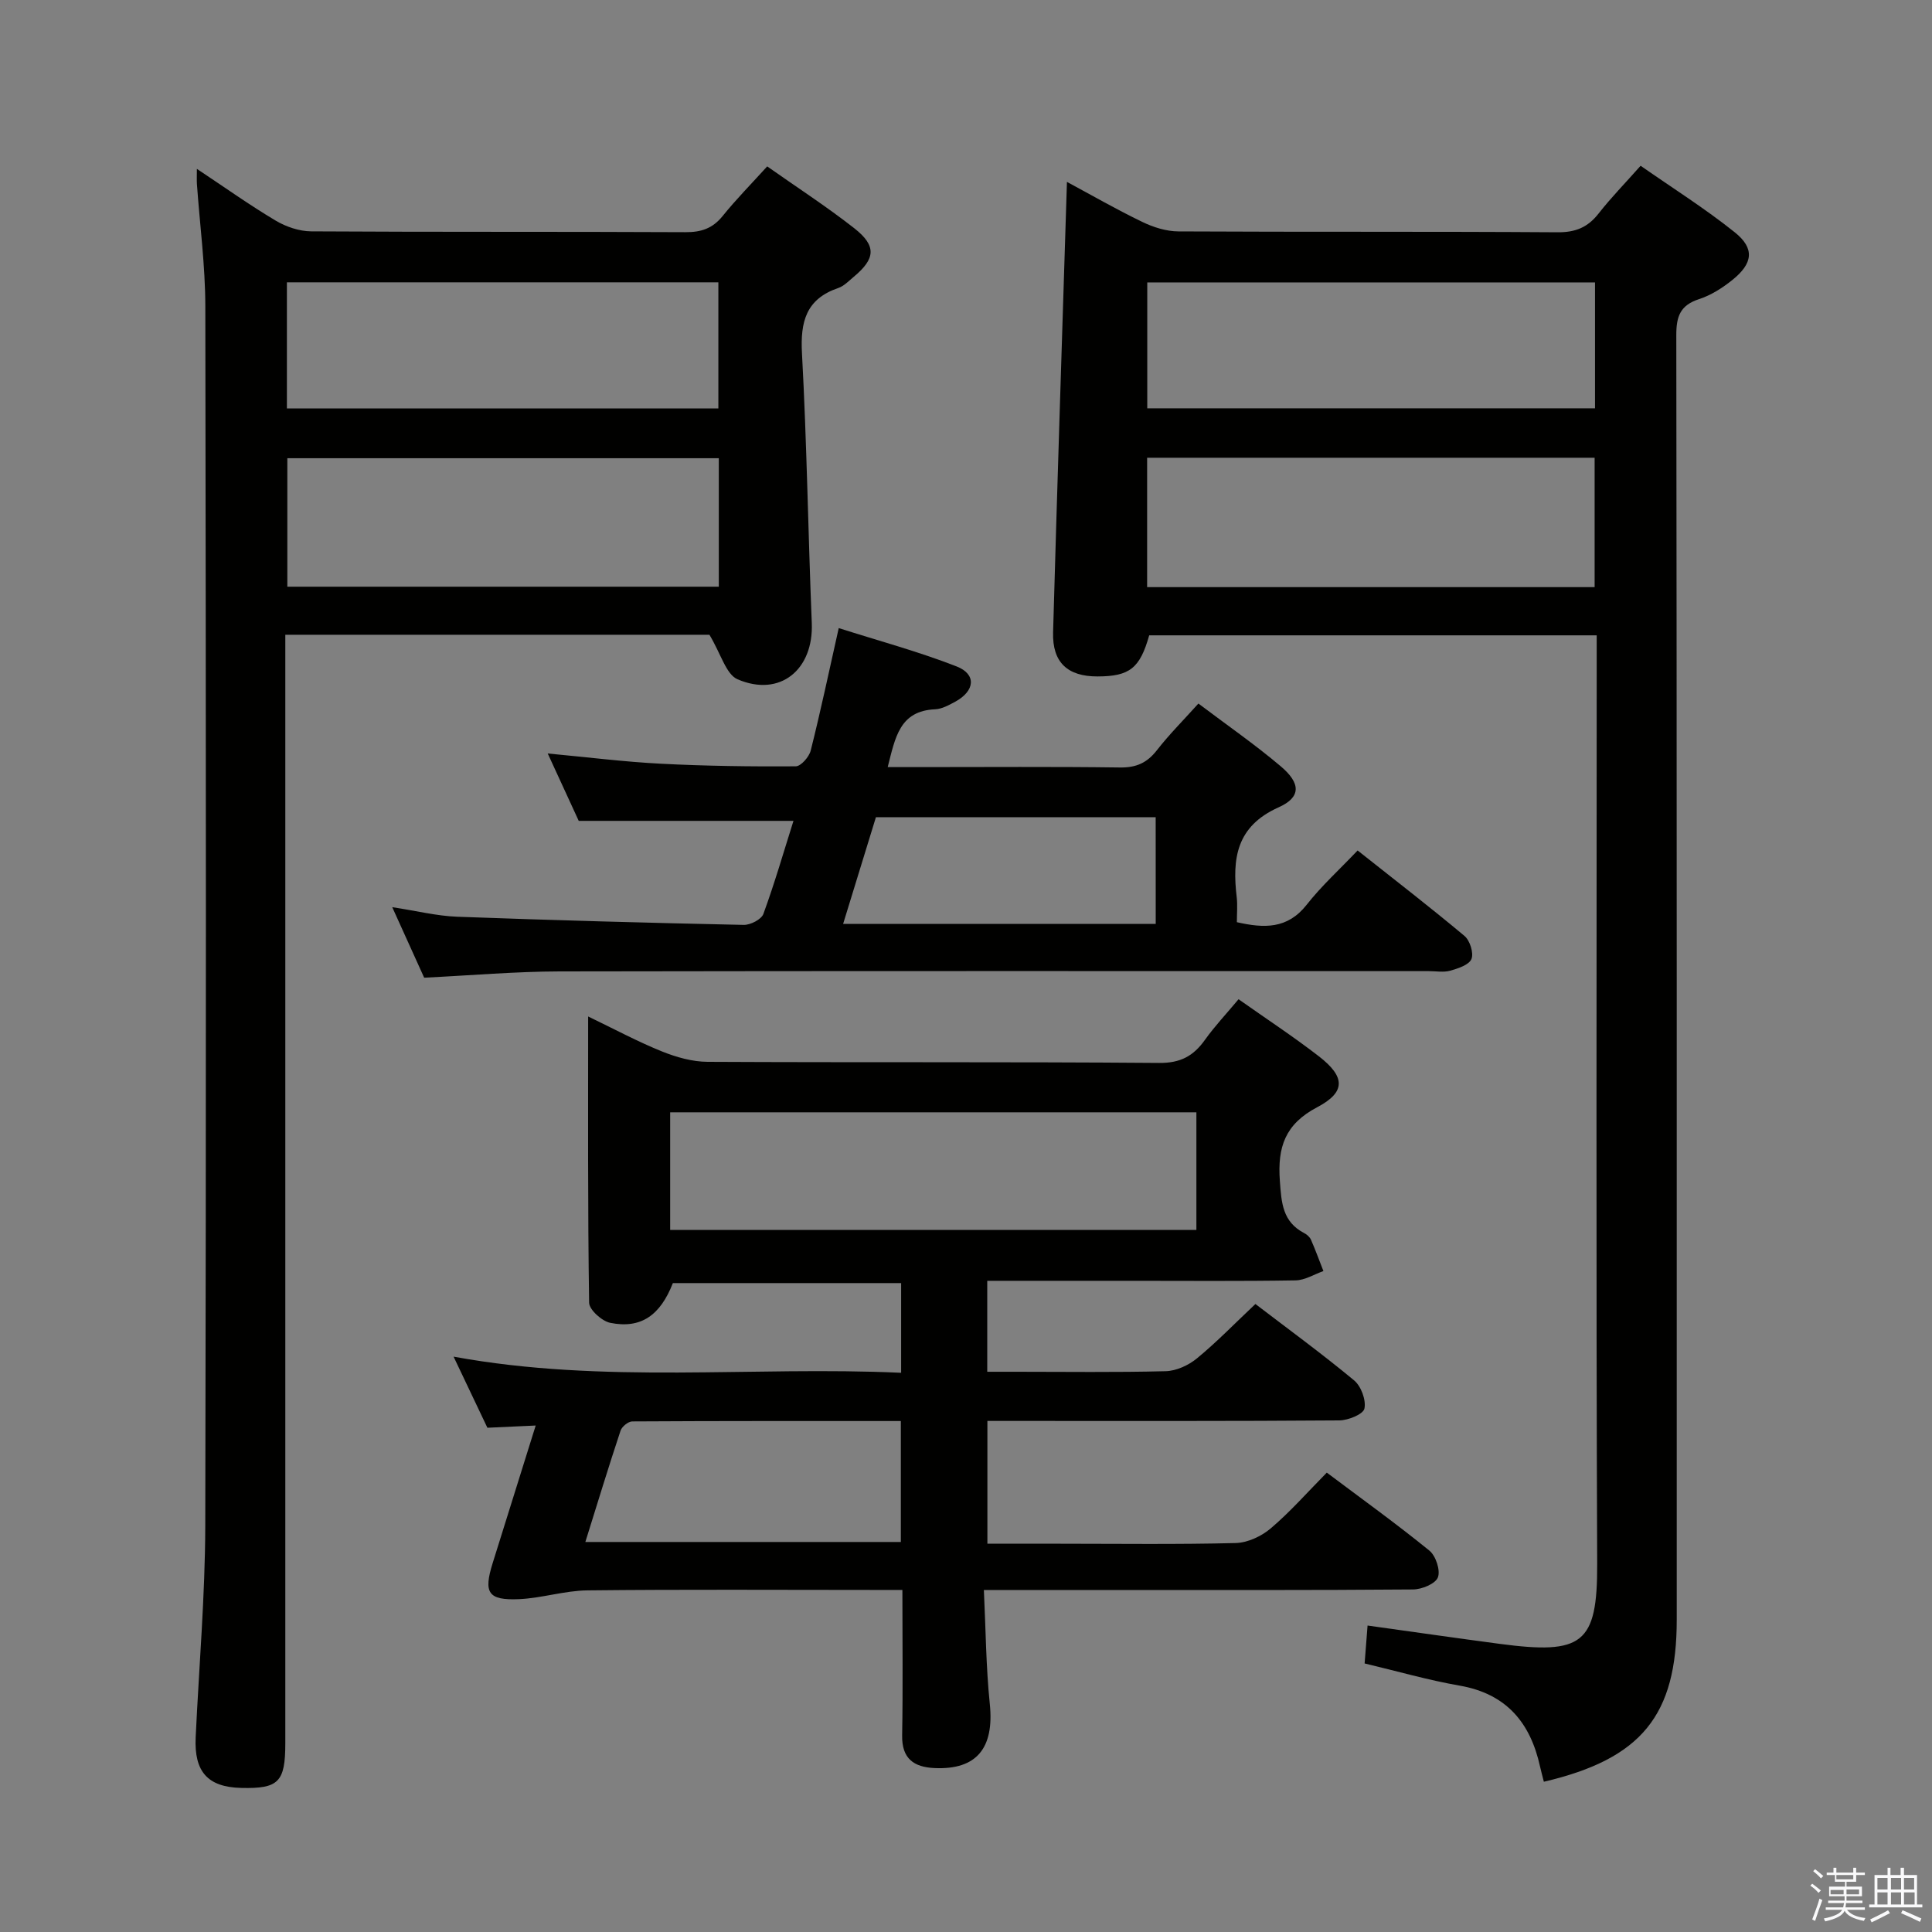 <svg enable-background="new 0 0 400 400" viewBox="0 0 400 400" xmlns="http://www.w3.org/2000/svg"><rect x="0" y="0" width="400" height="400" fill="#808080" stroke="none"/><path d="m374.8 390.4.4-.4c.7.5 1.3 1 1.8 1.4l-.5.5c-.5-.6-1.1-1.1-1.7-1.5zm1 7.3-.6-.3c.5-1.4 1.1-2.8 1.5-4.3.2.1.4.2.6.3-.5 1.3-1 2.8-1.5 4.3zm-.4-10.3.4-.4c.4.3 1 .8 1.7 1.4l-.5.5c-.4-.5-1-1-1.6-1.5zm2.5.3h1.7v-1h.6v1h3.5v-1h.6v1h1.8v.5h-1.8v1.4h-2v1h3.2v2h-3.2v.9h3.3v.5h-3.4c0 .3-.1.6-.1.9h4v.5h-3.7c.7.9 1.9 1.5 3.8 1.7-.1.2-.2.4-.3.6-2.1-.4-3.5-1.1-4-2.1-.4 1-1.8 1.7-4 2.2-.1-.2-.2-.4-.3-.6 2.1-.4 3.4-1 3.8-1.8h-3.4v-.5h3.6c.1-.3.1-.6.2-.9h-3.3v-.5h3.4c0-.3 0-.6 0-.9h-3.2v-2h3.3v-1h-2.1v-1.4h-1.7v-.5zm1.1 3.5v1h2.7c0-.3 0-.4 0-.4 0-.1 0-.2 0-.2 0-.1 0-.2 0-.3h-2.7zm1.2-3v.9h3.5v-.9zm4.7 3h-2.6v.6.4h2.6z" fill="#fafafb"/><path d="m393.6 386.7h.6v1.5h2.7v6.1h1.1v.6h-11v-.6h1.1v-6.1h2.7v-1.5h.6v1.5h2.1v-1.5zm-2.7 8.8.4.6c-1.2.6-2.5 1.3-3.8 1.9-.1-.2-.2-.4-.3-.6 1.2-.6 2.5-1.2 3.7-1.9zm-2.2-6.7v2.4h2.1v-2.4zm0 3v2.5h2.1v-2.5zm2.8-3v2.4h2.1v-2.4zm0 3v2.5h2.1v-2.5zm6 6.1c-1.4-.7-2.7-1.3-3.9-1.8l.3-.6c1.5.6 2.7 1.2 3.9 1.7zm-1.2-9.1h-2.1v2.4h2.1zm-2.1 3v2.5h2.2v-2.5z" fill="#fafafb"/><g fill="#010100"><path d="m319.64 368.89c-.31-1.23-.57-2.16-.78-3.1-2-9.13-6.97-15.11-16.66-16.8-6.49-1.13-12.85-2.97-19.67-4.59.19-2.43.38-4.84.61-7.85 9.36 1.3 18.34 2.6 27.33 3.79 17.15 2.27 20.27.08 20.21-16.55-.25-61.82-.1-123.65-.1-185.48 0-2.13 0-4.27 0-6.77-31.22 0-61.94 0-92.65 0-1.92 6.8-4.04 8.49-10.67 8.51-6.2.02-9.4-2.87-9.23-9.12.87-30.93 1.89-61.87 2.87-93.27 4.95 2.66 10.18 5.67 15.61 8.29 2.29 1.11 4.97 1.95 7.48 1.96 26.16.14 52.33 0 78.49.18 3.72.03 6.25-1.02 8.49-3.88 2.55-3.26 5.47-6.25 8.7-9.89 6.62 4.62 13.34 8.85 19.5 13.78 4.17 3.34 3.77 6.44-.52 9.88-2.05 1.64-4.41 3.15-6.88 3.95-3.86 1.26-4.71 3.52-4.71 7.4.12 88.66.09 177.31.09 265.97.02 19.81-7.25 28.85-27.51 33.59zm-82.14-274.12v26.79h92.65c0-9.08 0-17.93 0-26.79-31.14 0-61.84 0-92.65 0zm92.73-36.3c-31.06 0-61.76 0-92.7 0v26.07h92.7c0-8.83 0-17.38 0-26.07z"/><path d="m256.43 206.88c5.79 4.09 11.36 7.74 16.62 11.81 5.49 4.25 5.63 7.4-.34 10.55-6.64 3.49-8.24 8.25-7.73 15.23.33 4.56.54 8.48 5.04 10.83.57.29 1.16.82 1.41 1.39.93 2.12 1.72 4.31 2.57 6.47-1.93.68-3.84 1.9-5.78 1.93-11.33.19-22.66.09-33.99.09-9.81 0-19.62 0-29.83 0v18.83h5.97c10.33 0 20.66.15 30.99-.12 2.19-.06 4.71-1.22 6.45-2.65 4.1-3.37 7.81-7.21 12.11-11.26 6.6 5.05 13.69 10.22 20.43 15.81 1.45 1.2 2.51 4.07 2.14 5.84-.24 1.17-3.36 2.44-5.2 2.45-22.16.17-44.32.11-66.48.11-1.99 0-3.97 0-6.38 0v25.42h14.9c12.16 0 24.33.17 36.48-.14 2.49-.06 5.37-1.4 7.3-3.05 4.04-3.43 7.57-7.46 11.59-11.53 7.27 5.46 14.42 10.6 21.24 16.15 1.33 1.08 2.32 4.09 1.76 5.54-.52 1.34-3.34 2.49-5.16 2.5-20.99.17-41.98.11-62.98.11-8.3 0-16.6 0-25.86 0 .39 8.17.44 15.93 1.23 23.62.93 9.09-2.7 13.64-11.44 13.25-4.27-.19-6.79-1.93-6.71-6.74.17-9.8.05-19.6.05-30.14-2.19 0-3.95 0-5.71 0-19.83 0-39.65-.13-59.48.09-4.74.05-9.45 1.61-14.2 1.82-6.39.27-7.36-1.31-5.45-7.43 2.9-9.32 5.83-18.64 8.92-28.52-3.51.16-6.46.3-10 .46-2.09-4.39-4.34-9.12-7-14.72 31.21 5.72 61.86 1.93 92.66 3.34 0-6.54 0-12.32 0-18.57-15.72 0-31.44 0-47.26 0-2.6 6.66-6.59 9.51-12.96 8.23-1.73-.35-4.35-2.7-4.38-4.17-.29-19.45-.2-38.91-.2-59.26 5.46 2.63 10.25 5.21 15.26 7.23 2.98 1.2 6.31 2.15 9.48 2.16 31.16.16 62.31-.02 93.47.23 4.42.04 7.11-1.43 9.5-4.79 2.02-2.83 4.43-5.38 6.95-8.4zm-117.68 47.76h108.95c0-8.29 0-16.22 0-24.35-36.4 0-72.5 0-108.95 0zm47.76 64.61c0-8.41 0-16.46 0-25.04-18.74 0-37.17-.03-55.6.08-.84 0-2.15 1.07-2.43 1.91-2.49 7.49-4.79 15.05-7.29 23.05z"/><path d="m146.88 131.42c-28.02 0-57.6 0-87.81 0v6.06 223.43c0 8.05-1.38 9.45-9.14 9.26-6.91-.17-9.75-3.33-9.42-10.45.69-14.62 1.95-29.23 1.99-43.85.19-84.14.15-168.28.01-252.42-.01-8.45-1.14-16.9-1.74-25.35-.05-.76-.01-1.53-.01-3.14 5.87 3.9 10.97 7.54 16.34 10.73 2.14 1.27 4.86 2.19 7.33 2.21 25.82.16 51.65.04 77.47.17 3.26.02 5.63-.76 7.71-3.34 2.8-3.47 5.95-6.66 9.23-10.28 6.16 4.34 12.29 8.31 18.02 12.8 4.65 3.65 4.41 6.3-.09 10.05-1.02.85-2.02 1.92-3.22 2.33-6.66 2.27-7.87 6.97-7.51 13.52 1.01 18.59 1.27 37.22 2.03 55.83.4 9.66-6.56 15.44-15.37 11.66-2.39-1.04-3.42-5.24-5.82-9.22zm1.94-36.55c-30.12 0-59.81 0-89.33 0v26.6h89.33c0-8.97 0-17.6 0-26.6zm-.09-36.42c-29.93 0-59.51 0-89.33 0v26.11h89.33c0-8.71 0-17.15 0-26.11z"/><path d="m119.82 169.95c-1.77-3.83-3.96-8.59-6.42-13.95 8.31.78 15.85 1.73 23.42 2.12 9.3.48 18.62.6 27.93.54 1.07-.01 2.77-1.95 3.1-3.27 2.02-8.02 3.73-16.12 5.8-25.35 8.25 2.63 16.5 4.85 24.41 7.94 4.16 1.63 3.79 5.08-.29 7.3-1.3.7-2.75 1.51-4.16 1.57-7.37.32-8.26 5.85-9.82 11.97h6.64c13.83 0 27.65-.11 41.48.08 3.34.04 5.58-.96 7.61-3.57 2.54-3.26 5.49-6.21 8.6-9.67 5.79 4.38 11.65 8.43 17.05 13 4.14 3.5 4.25 6.39-.45 8.49-8.78 3.93-9.62 10.62-8.67 18.62.19 1.63.03 3.31.03 5.16 5.62 1.27 10.47 1.46 14.46-3.62 3.07-3.91 6.8-7.29 10.54-11.23 7.71 6.11 15.04 11.76 22.13 17.7 1.12.94 1.94 3.53 1.44 4.77-.5 1.22-2.77 1.96-4.39 2.42-1.39.39-2.98.09-4.48.09-59.97 0-119.94-.05-179.91.06-9.11.02-18.22.82-28.05 1.3-1.89-4.18-4.05-8.95-6.61-14.6 5.07.77 9.23 1.82 13.43 1.98 19.77.73 39.56 1.27 59.34 1.69 1.39.03 3.65-1.13 4.07-2.27 2.33-6.36 4.21-12.88 6.23-19.27-14.69 0-28.99 0-44.46 0zm119.45-.76c-19.47 0-38.58 0-57.92 0-2.25 7.3-4.46 14.5-6.79 22.09h64.72c-.01-7.39-.01-14.47-.01-22.09z"/></g></svg>